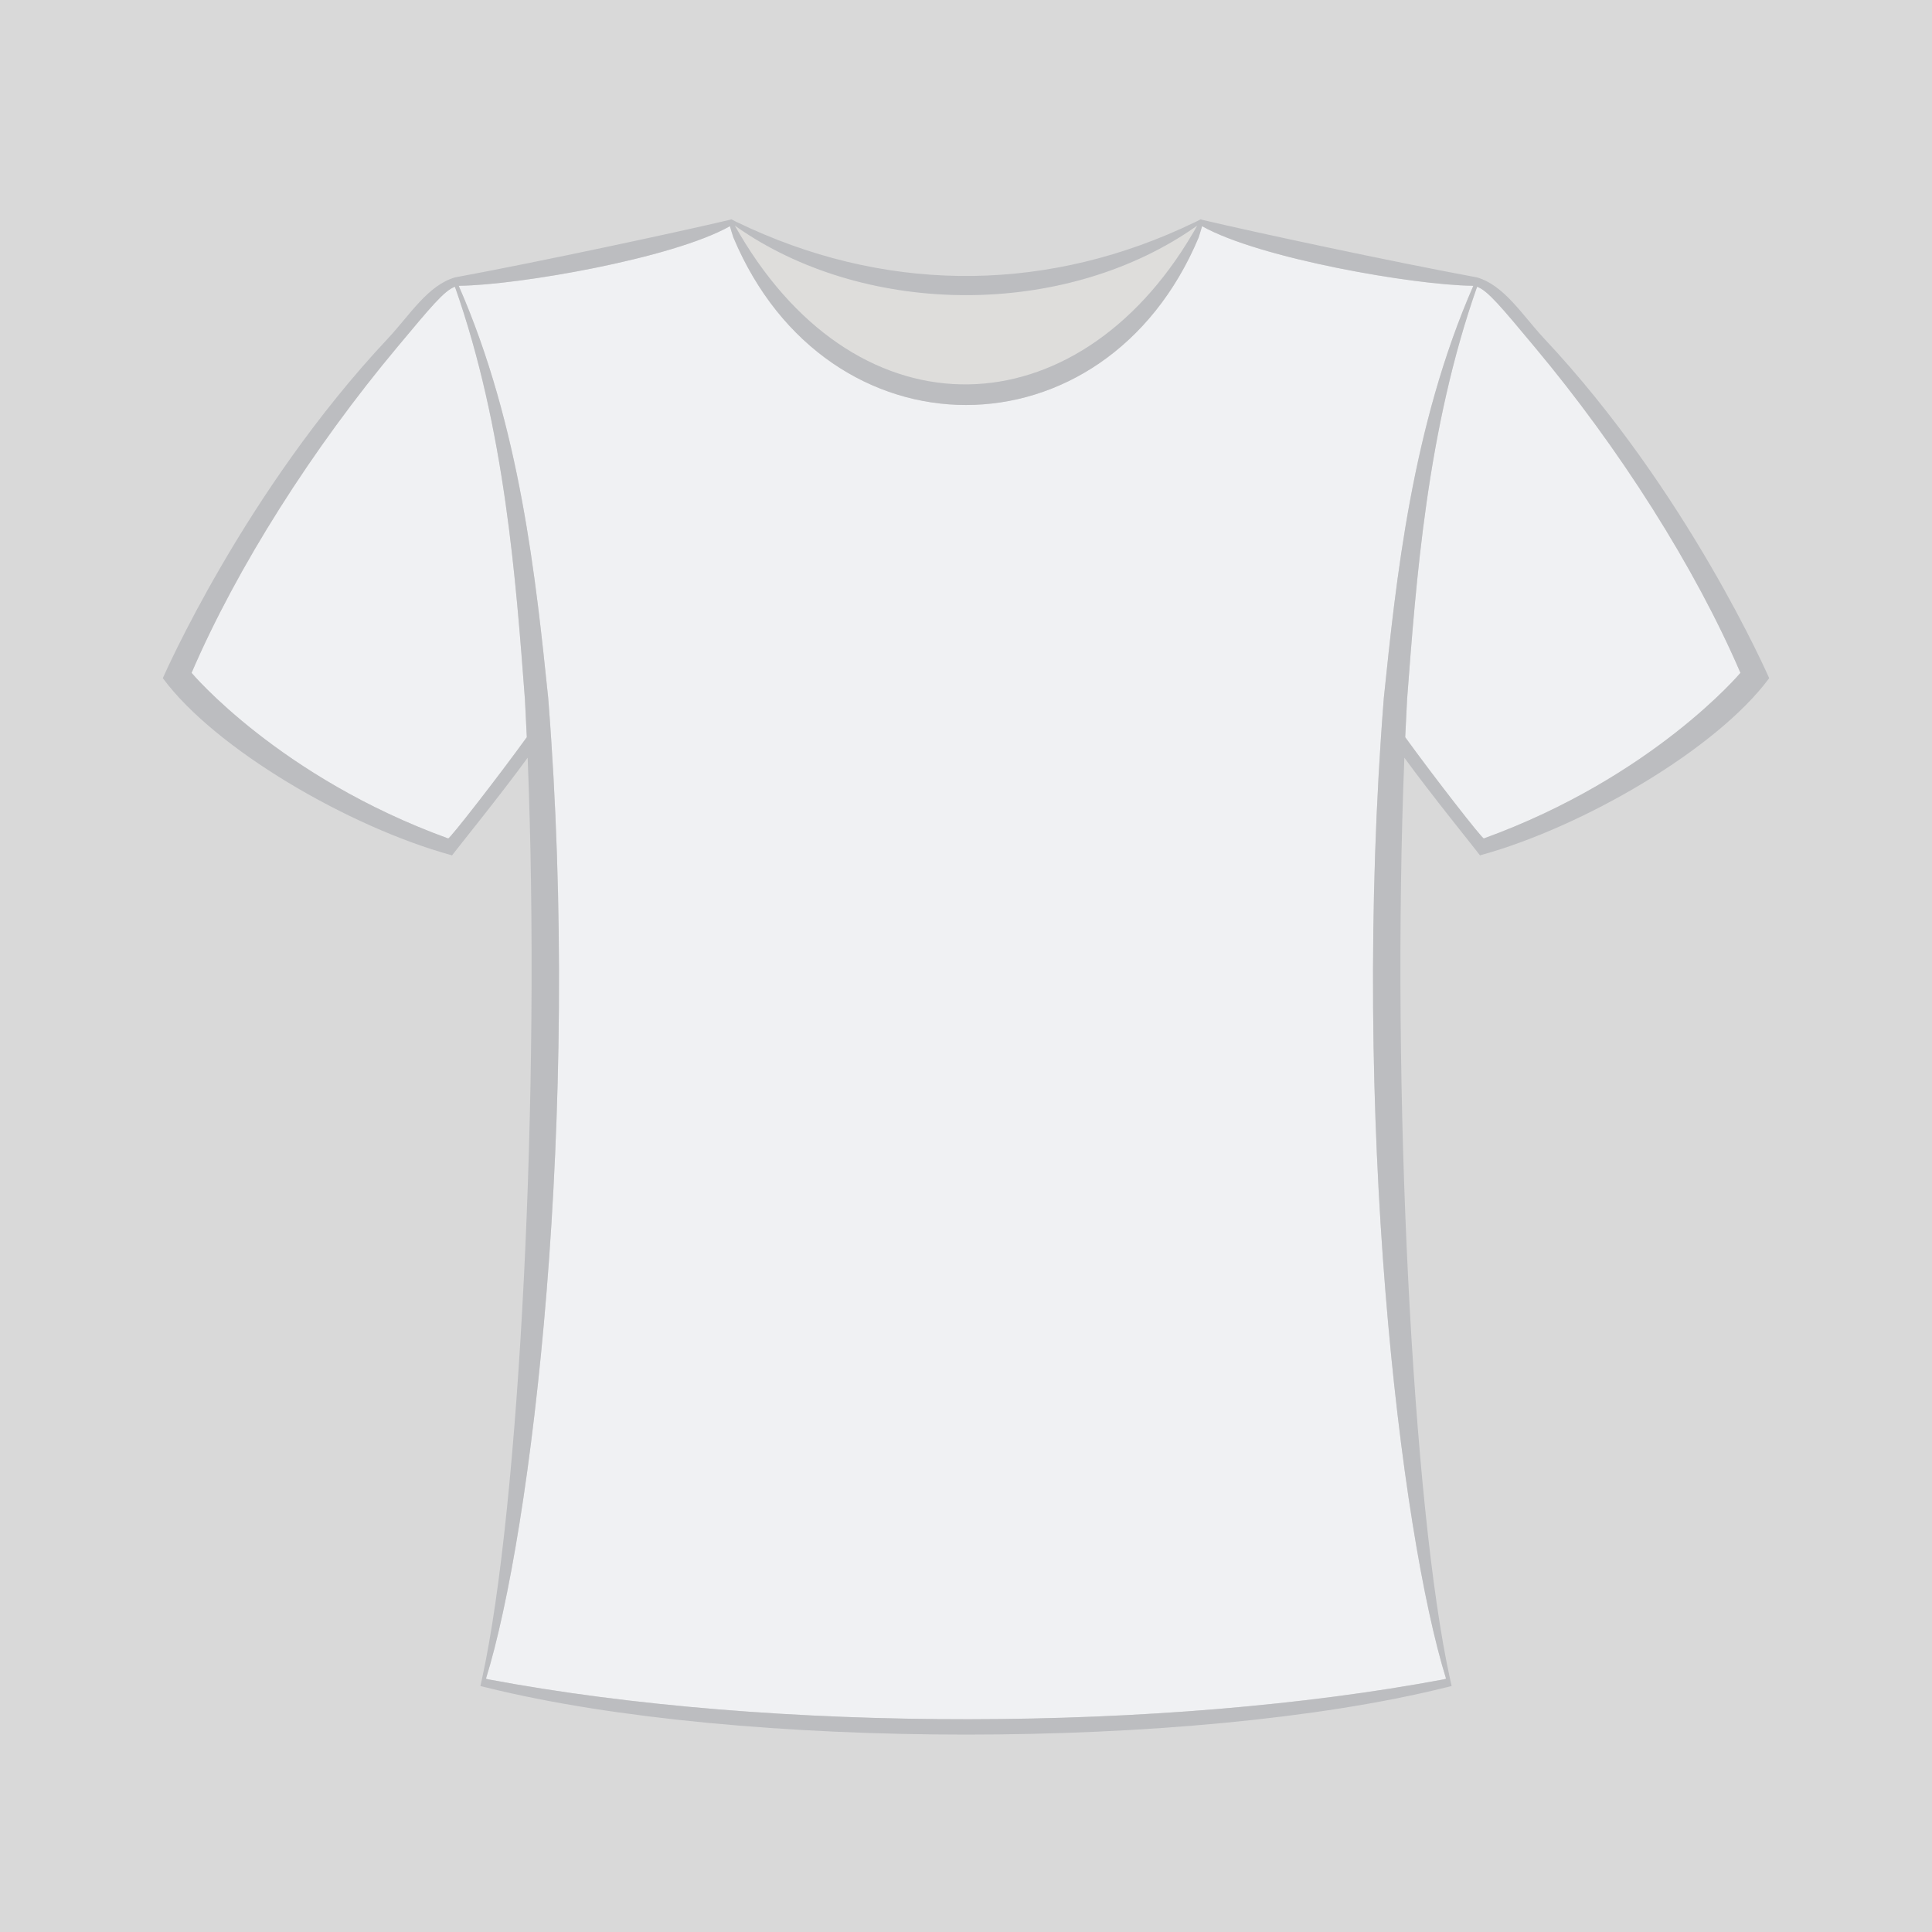 <svg xmlns="http://www.w3.org/2000/svg" xmlns:xlink="http://www.w3.org/1999/xlink" width="500" zoomAndPan="magnify" viewBox="0 0 375 375" height="500" preserveAspectRatio="xMidYMid meet" version="1.0"><defs><clipPath id="7720f340ea"><path d="M 31.602 42.547 L 343.602 42.547 L 343.602 337 L 31.602 337 Z M 31.602 42.547 " clip-rule="nonzero"/></clipPath></defs><rect x="-37.5" width="450" fill="#ffffff" y="-37.5" height="450" fill-opacity="1"/><rect x="-37.5" width="450" fill="#d9d9d9" y="-37.5" height="450" fill-opacity="1"/><path fill="#f0f1f3" d="M 286.703 55.66 C 276.945 83.332 274.867 112.785 273.117 135.715 C 272.984 138.145 272.867 140.609 272.75 143.09 C 278.262 150.715 287.82 163.004 288.02 162.738 C 320.805 150.848 337.82 130.602 337.82 130.602 C 329.012 110.121 314.375 87.062 297.844 67.316 C 291.402 59.605 288.785 56.406 286.703 55.66 " fill-opacity="1" fill-rule="nonzero"/><path fill="#f0f1f3" d="M 88.301 55.656 C 86.219 56.406 83.605 59.602 77.164 67.312 C 60.629 87.059 45.992 110.121 37.184 130.602 C 37.184 130.602 54.203 150.848 86.984 162.738 C 87.188 163.004 96.742 150.715 102.254 143.086 C 102.137 140.605 102.02 138.145 101.887 135.711 C 100.141 112.785 98.059 83.328 88.301 55.656 " fill-opacity="1" fill-rule="nonzero"/><path fill="#f0f1f3" d="M 285.723 55.457 C 274.551 55.34 244.5 50.195 233.324 43.902 C 233.273 44.07 233.223 44.234 233.176 44.402 C 233.027 44.918 232.859 45.469 232.66 46.086 C 214.461 89.441 160.547 89.457 142.348 46.086 C 142.082 45.27 141.863 44.57 141.684 43.902 C 130.508 50.195 100.457 55.34 89.285 55.457 C 89.199 55.457 89.117 55.473 89.035 55.473 C 101.004 82.797 104.035 112.652 106.402 135.41 C 112.875 217.113 103.152 297.438 94.328 325.824 L 94.746 325.957 C 150.324 336.414 226.082 336.148 280.262 325.957 L 280.68 325.824 C 271.852 297.438 262.129 217.113 268.609 135.41 C 270.973 112.652 274.016 82.797 285.973 55.473 C 285.891 55.473 285.809 55.457 285.723 55.457 " fill-opacity="1" fill-rule="nonzero"/><path fill="#dedddb" d="M 231.395 45.5 C 231.742 44.918 232.059 44.387 232.309 43.902 L 232.324 43.902 C 232.344 43.871 232.359 43.836 232.375 43.801 C 232.344 43.82 232.293 43.852 232.258 43.871 C 207.699 61.234 170.422 61.703 145.16 45.5 C 144.348 44.969 143.531 44.434 142.746 43.871 C 142.715 43.852 142.664 43.82 142.629 43.801 C 142.914 44.32 143.246 44.883 143.613 45.5 C 167.09 85.227 209.016 83.398 231.395 45.5 " fill-opacity="1" fill-rule="nonzero"/><g clip-path="url(#7720f340ea)"><path fill="#bcbdc0" d="M 288.02 162.738 C 287.82 163.004 278.262 150.715 272.75 143.09 C 272.871 140.609 272.984 138.145 273.117 135.711 C 274.867 112.785 276.949 83.332 286.703 55.66 C 288.785 56.406 291.402 59.605 297.844 67.312 C 314.375 87.062 329.012 110.121 337.82 130.602 C 337.82 130.602 320.805 150.848 288.02 162.738 Z M 268.605 135.414 C 262.129 217.117 271.852 297.438 280.676 325.824 L 280.262 325.957 C 226.082 336.148 150.32 336.414 94.746 325.957 L 94.328 325.824 C 103.152 297.438 112.875 217.117 106.398 135.414 C 104.035 112.652 101.004 82.797 89.035 55.477 C 89.117 55.477 89.199 55.461 89.281 55.461 C 100.453 55.344 130.508 50.195 141.68 43.902 C 141.863 44.57 142.082 45.27 142.348 46.086 C 160.547 89.461 214.461 89.441 232.66 46.086 C 232.855 45.469 233.027 44.918 233.176 44.402 C 233.223 44.234 233.273 44.07 233.324 43.902 C 244.496 50.195 274.551 55.344 285.723 55.461 C 285.805 55.461 285.887 55.477 285.973 55.477 C 274.016 82.797 270.973 112.652 268.605 135.414 Z M 86.984 162.738 C 54.203 150.848 37.184 130.602 37.184 130.602 C 45.992 110.121 60.629 87.062 77.16 67.312 C 83.605 59.605 86.219 56.406 88.301 55.66 C 98.059 83.332 100.137 112.785 101.887 135.711 C 102.02 138.145 102.137 140.609 102.254 143.09 C 96.742 150.715 87.188 163.004 86.984 162.738 Z M 142.746 43.871 C 143.531 44.438 144.344 44.969 145.16 45.5 C 170.418 61.703 207.699 61.238 232.258 43.871 C 232.289 43.855 232.34 43.82 232.375 43.805 C 232.355 43.836 232.34 43.871 232.328 43.902 L 232.309 43.902 C 232.059 44.387 231.742 44.918 231.395 45.5 C 209.016 83.398 167.09 85.23 143.613 45.5 C 143.246 44.887 142.914 44.32 142.629 43.805 C 142.664 43.82 142.715 43.855 142.746 43.871 Z M 286.688 53.844 C 269.938 50.746 243.312 45.02 233.59 42.723 C 233.41 42.68 233.223 42.656 233.059 42.57 C 233.039 42.57 233.027 42.586 233.008 42.586 L 232.992 42.586 C 232.973 42.586 232.973 42.605 232.973 42.605 C 232.336 42.961 231.84 43.172 231.84 43.172 C 204.102 56.574 173.816 57.074 145.695 44.355 C 144.844 43.969 144.012 43.57 143.164 43.172 C 143.164 43.172 142.82 43.043 142.031 42.605 C 142.031 42.605 142.031 42.586 142.016 42.586 L 141.996 42.586 C 141.98 42.586 141.965 42.57 141.949 42.57 C 141.773 42.66 141.605 42.68 141.414 42.723 C 131.691 45.02 105.066 50.746 88.316 53.844 C 83.023 55.395 79.594 61.086 75.312 65.68 C 47.375 95.418 31.605 131.633 31.605 131.633 C 41.746 145.352 67.637 160.488 87.602 165.984 C 87.637 166 87.684 166.035 87.719 166.051 C 88.582 164.883 97.359 154.047 102.418 147.07 C 105 211.453 100.82 292.609 93.594 325.676 C 93.48 326.207 93.363 326.738 93.246 327.258 C 93.379 327.309 93.711 327.355 93.848 327.406 C 94.012 327.457 94.16 327.492 94.246 327.508 C 94.328 327.523 94.395 327.539 94.477 327.559 C 143.578 339.727 231.426 339.727 280.527 327.559 C 280.613 327.539 280.676 327.523 280.762 327.508 C 280.844 327.492 280.992 327.457 281.16 327.406 C 281.293 327.355 281.625 327.309 281.762 327.258 C 281.645 326.738 281.523 326.207 281.41 325.676 C 274.184 292.609 270.004 211.453 272.586 147.07 C 277.645 154.047 286.422 164.883 287.289 166.051 C 287.32 166.035 287.371 166 287.402 165.984 C 307.367 160.488 333.258 145.352 343.398 131.633 C 343.398 131.633 327.633 95.418 299.691 65.68 C 295.414 61.086 291.984 55.395 286.688 53.844 " fill-opacity="1" fill-rule="nonzero"/></g></svg>
